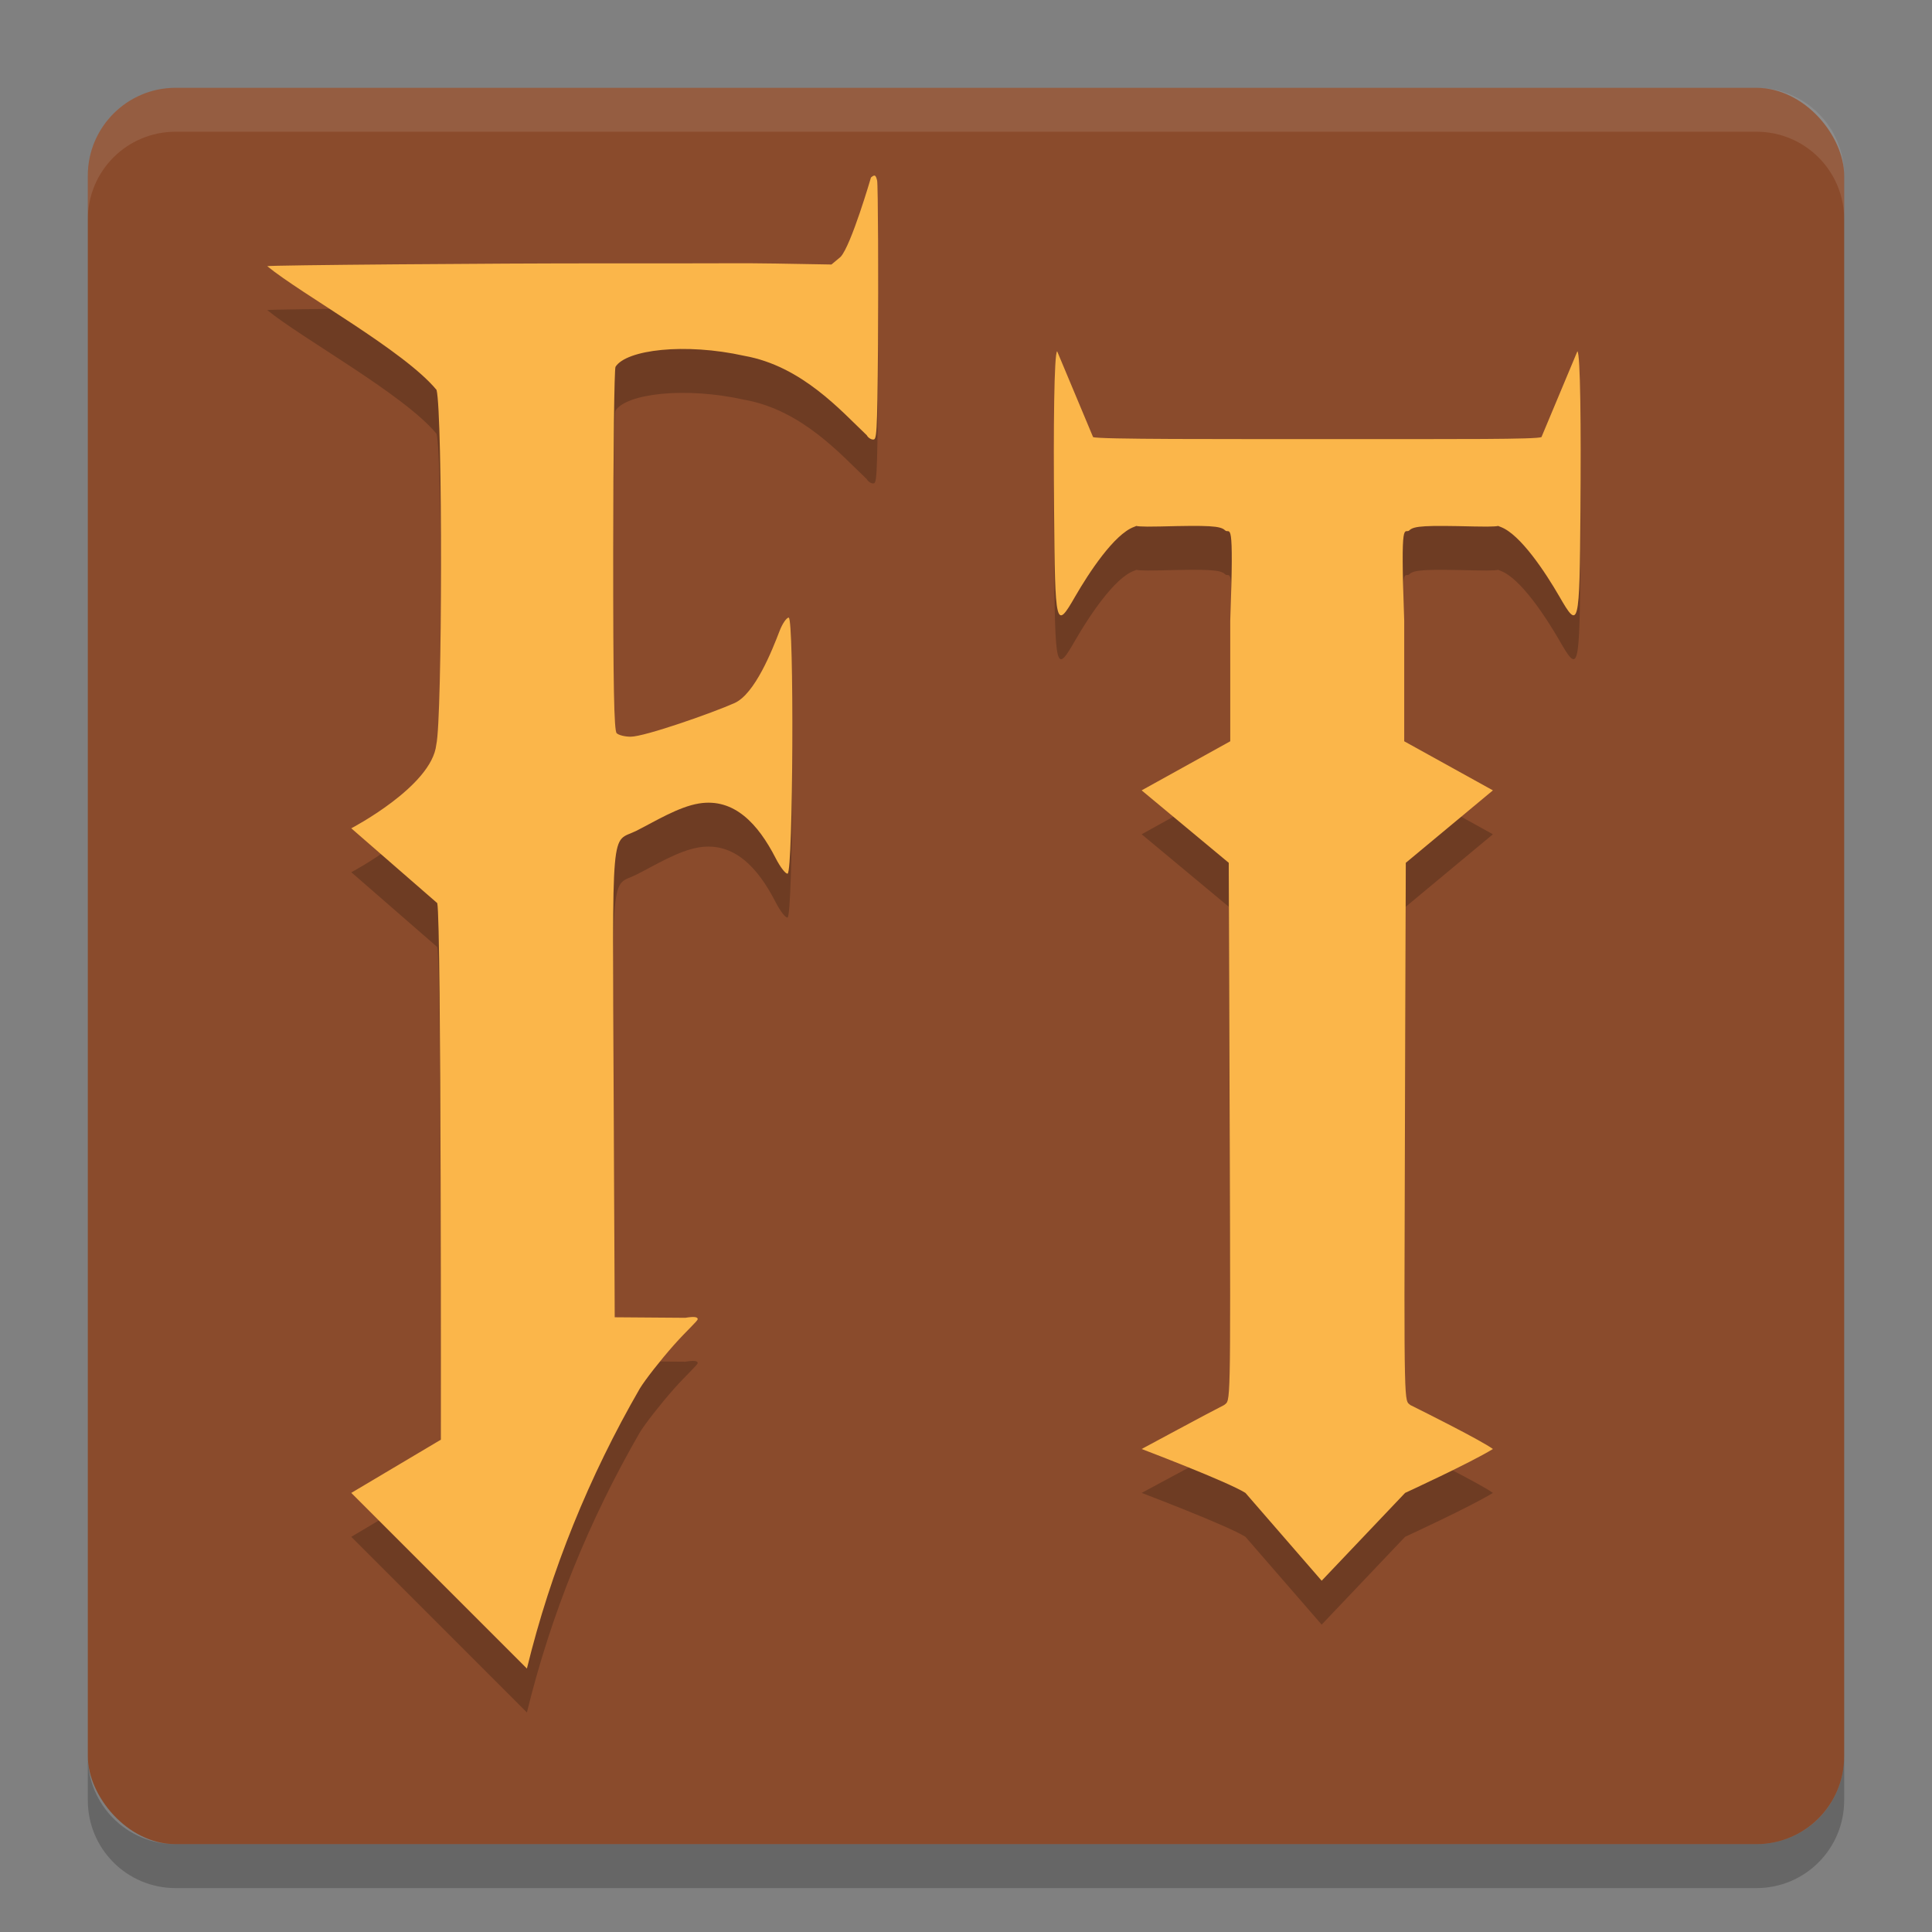 <svg xmlns="http://www.w3.org/2000/svg" width="22" height="22" version="1"><rect width="100%" height="100%" fill="#808080" stroke="none"/><defs>
<linearGradient id="ucPurpleBlue" x1="0%" y1="0%" x2="100%" y2="100%">
  <stop offset="0%" style="stop-color:#B794F4;stop-opacity:1"/>
  <stop offset="100%" style="stop-color:#4299E1;stop-opacity:1"/>
</linearGradient>
</defs>
 <rect style="fill:#8a4b2c" width="20" height="20" x="1" y="1" rx="1" ry="1"/>
 <path style="opacity:0.1;fill:#ffffff" d="M 1,2.5 1,2 C 1,1.446 1.446,1 2,1 l 18,0 c 0.554,0 1,0.446 1,1 l 0,0.5 c 0,-0.554 -0.446,-1 -1,-1 l -18,0 c -0.554,0 -1,0.446 -1,1 z"/>
 <path style="opacity:0.2" d="m 1,20 0,0.5 c 0,0.554 0.446,1 1,1 l 18,0 c 0.554,0 1,-0.446 1,-1 L 21,20 c 0,0.554 -0.446,1 -1,1 L 2,21 C 1.446,21 1,20.554 1,20 Z"/>
 <path style="opacity:0.2" d="m 7.286,16.311 c 0.061,-0.1 0.234,-0.321 0.385,-0.492 0.151,-0.17 0.274,-0.277 0.274,-0.298 0,-0.026 -0.044,-0.031 -0.141,-0.015 C 7,15.5 7,15.5 7,15.5 c 0,0 0,0 -0.012,-2.487 -0.015,-3.213 -0.036,-2.905 0.258,-3.053 0.213,-0.107 0.479,-0.273 0.714,-0.311 0.4,-0.064 0.671,0.233 0.87,0.62 0.054,0.106 0.116,0.186 0.138,0.179 0.063,-0.021 0.075,-2.915 0.012,-2.915 -0.025,0 -0.073,0.07 -0.105,0.155 -0.083,0.216 -0.279,0.714 -0.512,0.818 -0.244,0.109 -1.021,0.383 -1.183,0.383 -0.066,0 -0.137,-0.018 -0.159,-0.04 -0.03,-0.03 -0.04,-0.538 -0.039,-2.086 3.325e-4,-1.125 0.012,-2.064 0.026,-2.086 C 7.132,4.482 7.798,4.401 8.476,4.552 9.133,4.669 9.579,5.181 9.87,5.456 c 0.014,0.027 0.047,0.049 0.072,0.049 0.039,0 0.048,-0.014 0.056,-1.086 0.005,-0.707 7.5e-4,-1.821 -0.01,-1.863 -0.016,-0.065 -0.027,-0.071 -0.07,-0.035 0,0 -0.226,0.776 -0.346,0.904 L 9.468,3.512 8.831,3.501 C 8.48,3.494 8.159,3.501 6.896,3.499 5.633,3.498 3.074,3.519 3.043,3.531 c 0.397,0.325 1.561,0.963 1.928,1.409 0.07,0.261 0.067,3.744 -0.003,4.04 C 4.917,9.454 4,9.932 4,9.932 l 0.979,0.852 c 0.048,0.192 0.041,6.11 0.041,6.11 L 4,17.5 l 1,1 1,1 c 0.274,-1.121 0.709,-2.19 1.286,-3.189 z"/>
 <path style="fill:#fbb64a" d="m 7.286,15.811 c 0.061,-0.1 0.234,-0.321 0.385,-0.492 0.151,-0.17 0.274,-0.277 0.274,-0.298 0,-0.026 -0.044,-0.031 -0.141,-0.015 C 7,15 7,15 7,15 7,15 7,15 6.988,12.513 6.974,9.3 6.952,9.608 7.247,9.46 c 0.213,-0.107 0.479,-0.273 0.714,-0.311 0.4,-0.064 0.671,0.233 0.87,0.62 0.054,0.106 0.116,0.186 0.138,0.179 0.063,-0.021 0.075,-2.915 0.012,-2.915 -0.025,0 -0.073,0.07 -0.105,0.155 -0.083,0.216 -0.279,0.714 -0.512,0.818 -0.244,0.109 -1.021,0.383 -1.183,0.383 -0.066,0 -0.137,-0.018 -0.159,-0.04 -0.03,-0.03 -0.04,-0.538 -0.039,-2.086 3.325e-4,-1.125 0.012,-2.064 0.026,-2.086 C 7.132,3.982 7.798,3.901 8.476,4.052 9.133,4.169 9.579,4.681 9.87,4.956 c 0.014,0.027 0.047,0.049 0.072,0.049 0.039,0 0.048,-0.014 0.056,-1.086 0.005,-0.707 7.5e-4,-1.821 -0.01,-1.863 -0.016,-0.065 -0.027,-0.071 -0.07,-0.035 0,0 -0.226,0.776 -0.346,0.904 L 9.468,3.012 8.831,3.001 C 8.48,2.994 8.159,3.001 6.896,2.999 5.633,2.998 3.074,3.019 3.043,3.031 c 0.397,0.325 1.561,0.963 1.928,1.409 0.07,0.261 0.067,3.744 -0.003,4.04 C 4.917,8.954 4,9.432 4,9.432 l 0.979,0.852 c 0.048,0.192 0.041,6.11 0.041,6.11 L 4,17 l 1,1 1,1 c 0.274,-1.121 0.709,-2.19 1.286,-3.189 z"/>
 <path style="opacity:0.2" d="m 12.038,4.5 c -0.035,0.022 -0.043,0.88 -0.035,1.805 0.011,1.345 0.018,1.374 0.241,0.986 0.155,-0.268 0.443,-0.708 0.669,-0.791 0.131,-0.048 -0.184,0.007 0.299,-0.005 0.552,-0.014 0.686,-0.008 0.738,0.044 0.054,0.053 0.104,-0.202 0.059,1.03 l 0,1.372 L 13,9.5 l 0.992,0.825 0.011,3.146 c 0.01,3.125 0.009,2.966 -0.063,3.028 C 13.786,16.576 13,17 13,17 c 0,0 0.982,0.373 1.182,0.5 L 15.05,18.5 16,17.5 C 16,17.5 16.752,17.154 17,17 c -0.136,-0.099 -0.78,-0.421 -0.939,-0.5 -0.072,-0.062 -0.073,0.097 -0.063,-3.028 L 16.008,10.325 17,9.5 15.99,8.941 l 0,-1.372 c -0.045,-1.232 0.005,-0.977 0.059,-1.03 0.052,-0.052 0.186,-0.057 0.738,-0.044 0.483,0.012 0.168,-0.043 0.3,0.005 0.226,0.083 0.514,0.523 0.669,0.791 0.223,0.388 0.231,0.358 0.241,-0.986 C 18.004,5.38 17.997,4.522 17.962,4.5 l -0.409,0.977 c -0.054,0.027 -0.937,0.023 -2.303,0.023 -1.366,-3.425e-4 -2.749,0.004 -2.803,-0.023 z"/>
 <path style="fill:#fbb64a" d="m 12.038,4 c -0.035,0.022 -0.043,0.88 -0.035,1.805 0.011,1.345 0.018,1.374 0.241,0.986 0.155,-0.268 0.443,-0.708 0.669,-0.791 0.131,-0.048 -0.184,0.007 0.299,-0.005 0.552,-0.014 0.686,-0.008 0.738,0.044 0.054,0.053 0.104,-0.202 0.059,1.03 l 0,1.372 L 13,9 l 0.992,0.825 0.011,3.146 c 0.01,3.125 0.009,2.966 -0.063,3.028 C 13.786,16.076 13,16.5 13,16.5 c 0,0 0.982,0.373 1.182,0.5 L 15.05,18 16,17 C 16,17 16.752,16.654 17,16.5 c -0.136,-0.099 -0.78,-0.421 -0.939,-0.5 -0.072,-0.062 -0.073,0.097 -0.063,-3.028 L 16.008,9.825 17,9 15.99,8.441 l 0,-1.372 c -0.045,-1.232 0.005,-0.977 0.059,-1.03 0.052,-0.052 0.186,-0.057 0.738,-0.044 0.483,0.012 0.168,-0.043 0.3,0.005 0.226,0.083 0.514,0.523 0.669,0.791 0.223,0.388 0.231,0.358 0.241,-0.986 C 18.004,4.88 17.997,4.022 17.962,4 l -0.409,0.977 c -0.054,0.027 -0.937,0.023 -2.303,0.023 -1.366,-3.425e-4 -2.749,0.004 -2.803,-0.023 z"/>
</svg>
